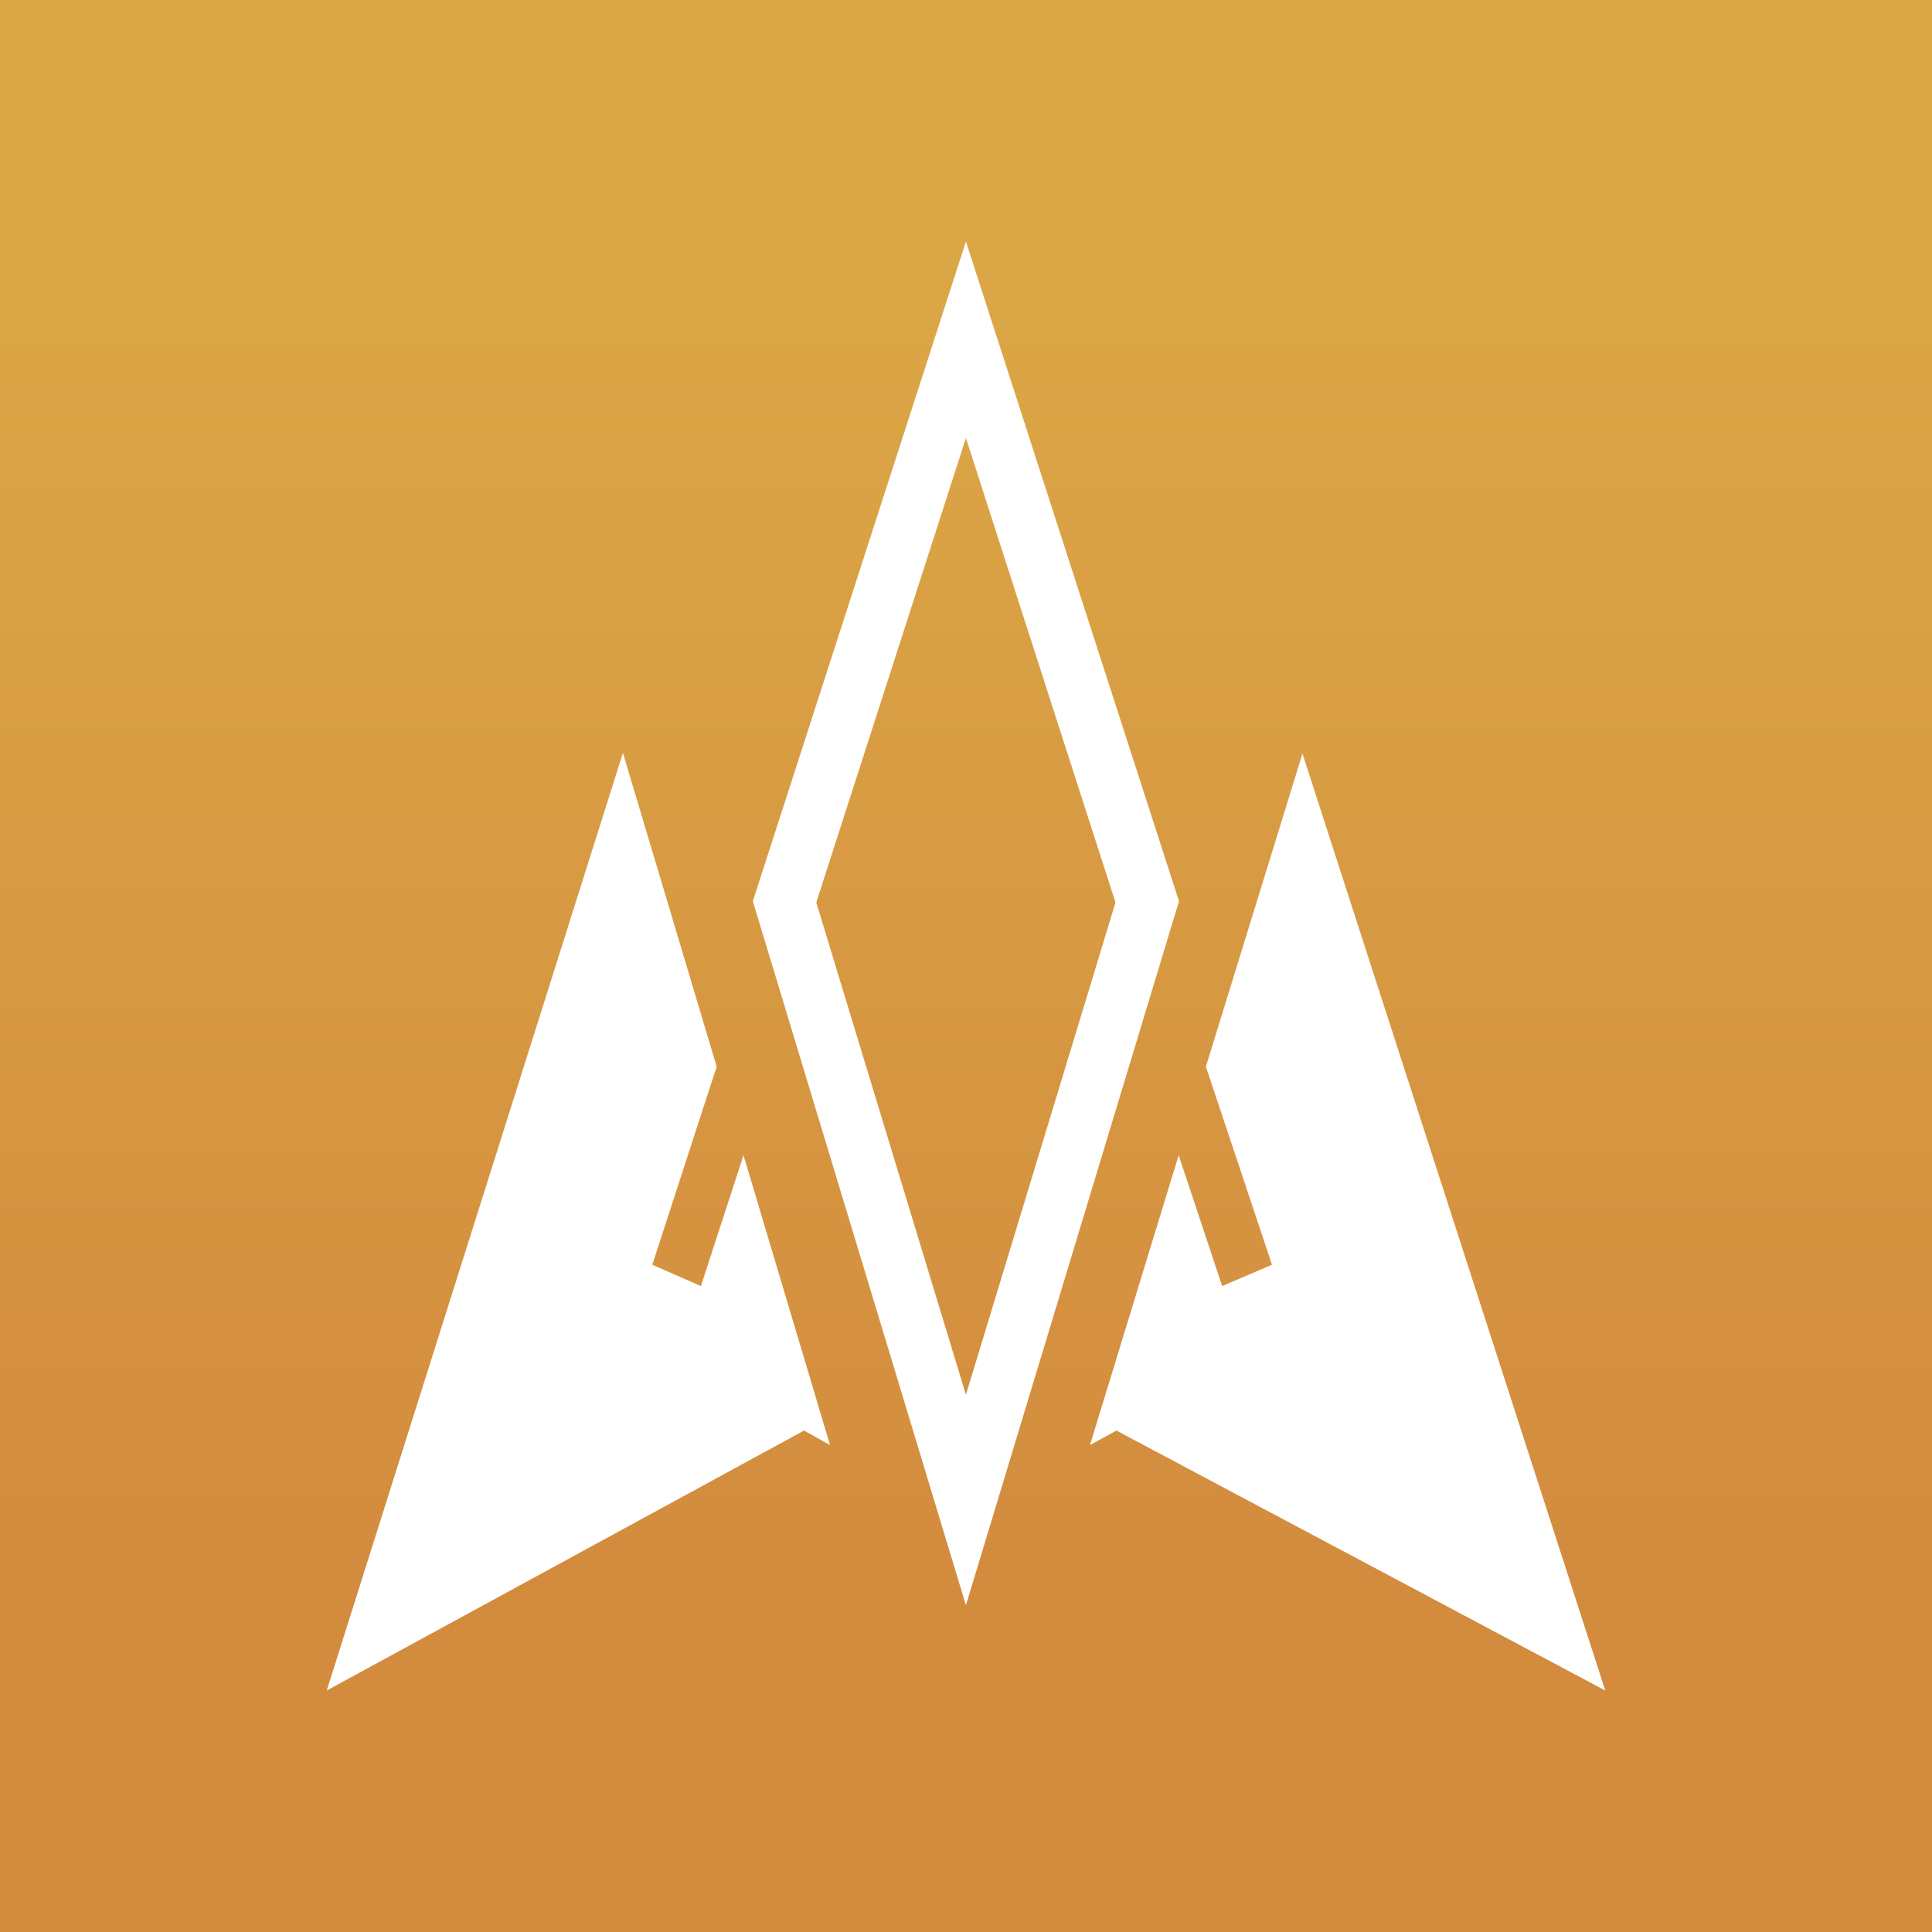 <svg width="24" height="24" viewBox="0 0 24 24" fill="none" xmlns="http://www.w3.org/2000/svg">
<rect x="0" y="0" width="24" height="24" fill="#333333" stroke="none"/>
<g clip-path="url(#clip0_328_31908)">
<path d="M24 0H0V24H24V0Z" fill="url(#paint0_linear_328_31908)"/>
<path d="M7.738 9.353L4.059 21L9.988 17.771L10.311 17.951L9.236 14.351L8.707 15.976L8.103 15.711L8.903 13.25L7.738 9.353ZM16.177 9.353L19.941 21L13.869 17.771L13.54 17.951L14.642 14.351L15.182 15.976L15.801 15.711L14.98 13.25L16.182 9.353H16.177Z" fill="white"/>
<path d="M11.999 3L9.352 11.195L11.999 19.941L14.646 11.195L11.999 3ZM10.14 11.211L11.999 5.441L13.857 11.211L11.999 17.326L10.14 11.211Z" fill="white"/>
</g>
<defs>
<linearGradient id="paint0_linear_328_31908" x1="12" y1="4" x2="12" y2="20" gradientUnits="userSpaceOnUse">
<stop stop-color="#DBA646"/>
<stop offset="1" stop-color="#D38B3E"/>
</linearGradient>
<clipPath id="clip0_328_31908">
<rect width="24" height="24" fill="white"/>
</clipPath>
</defs>
</svg>
